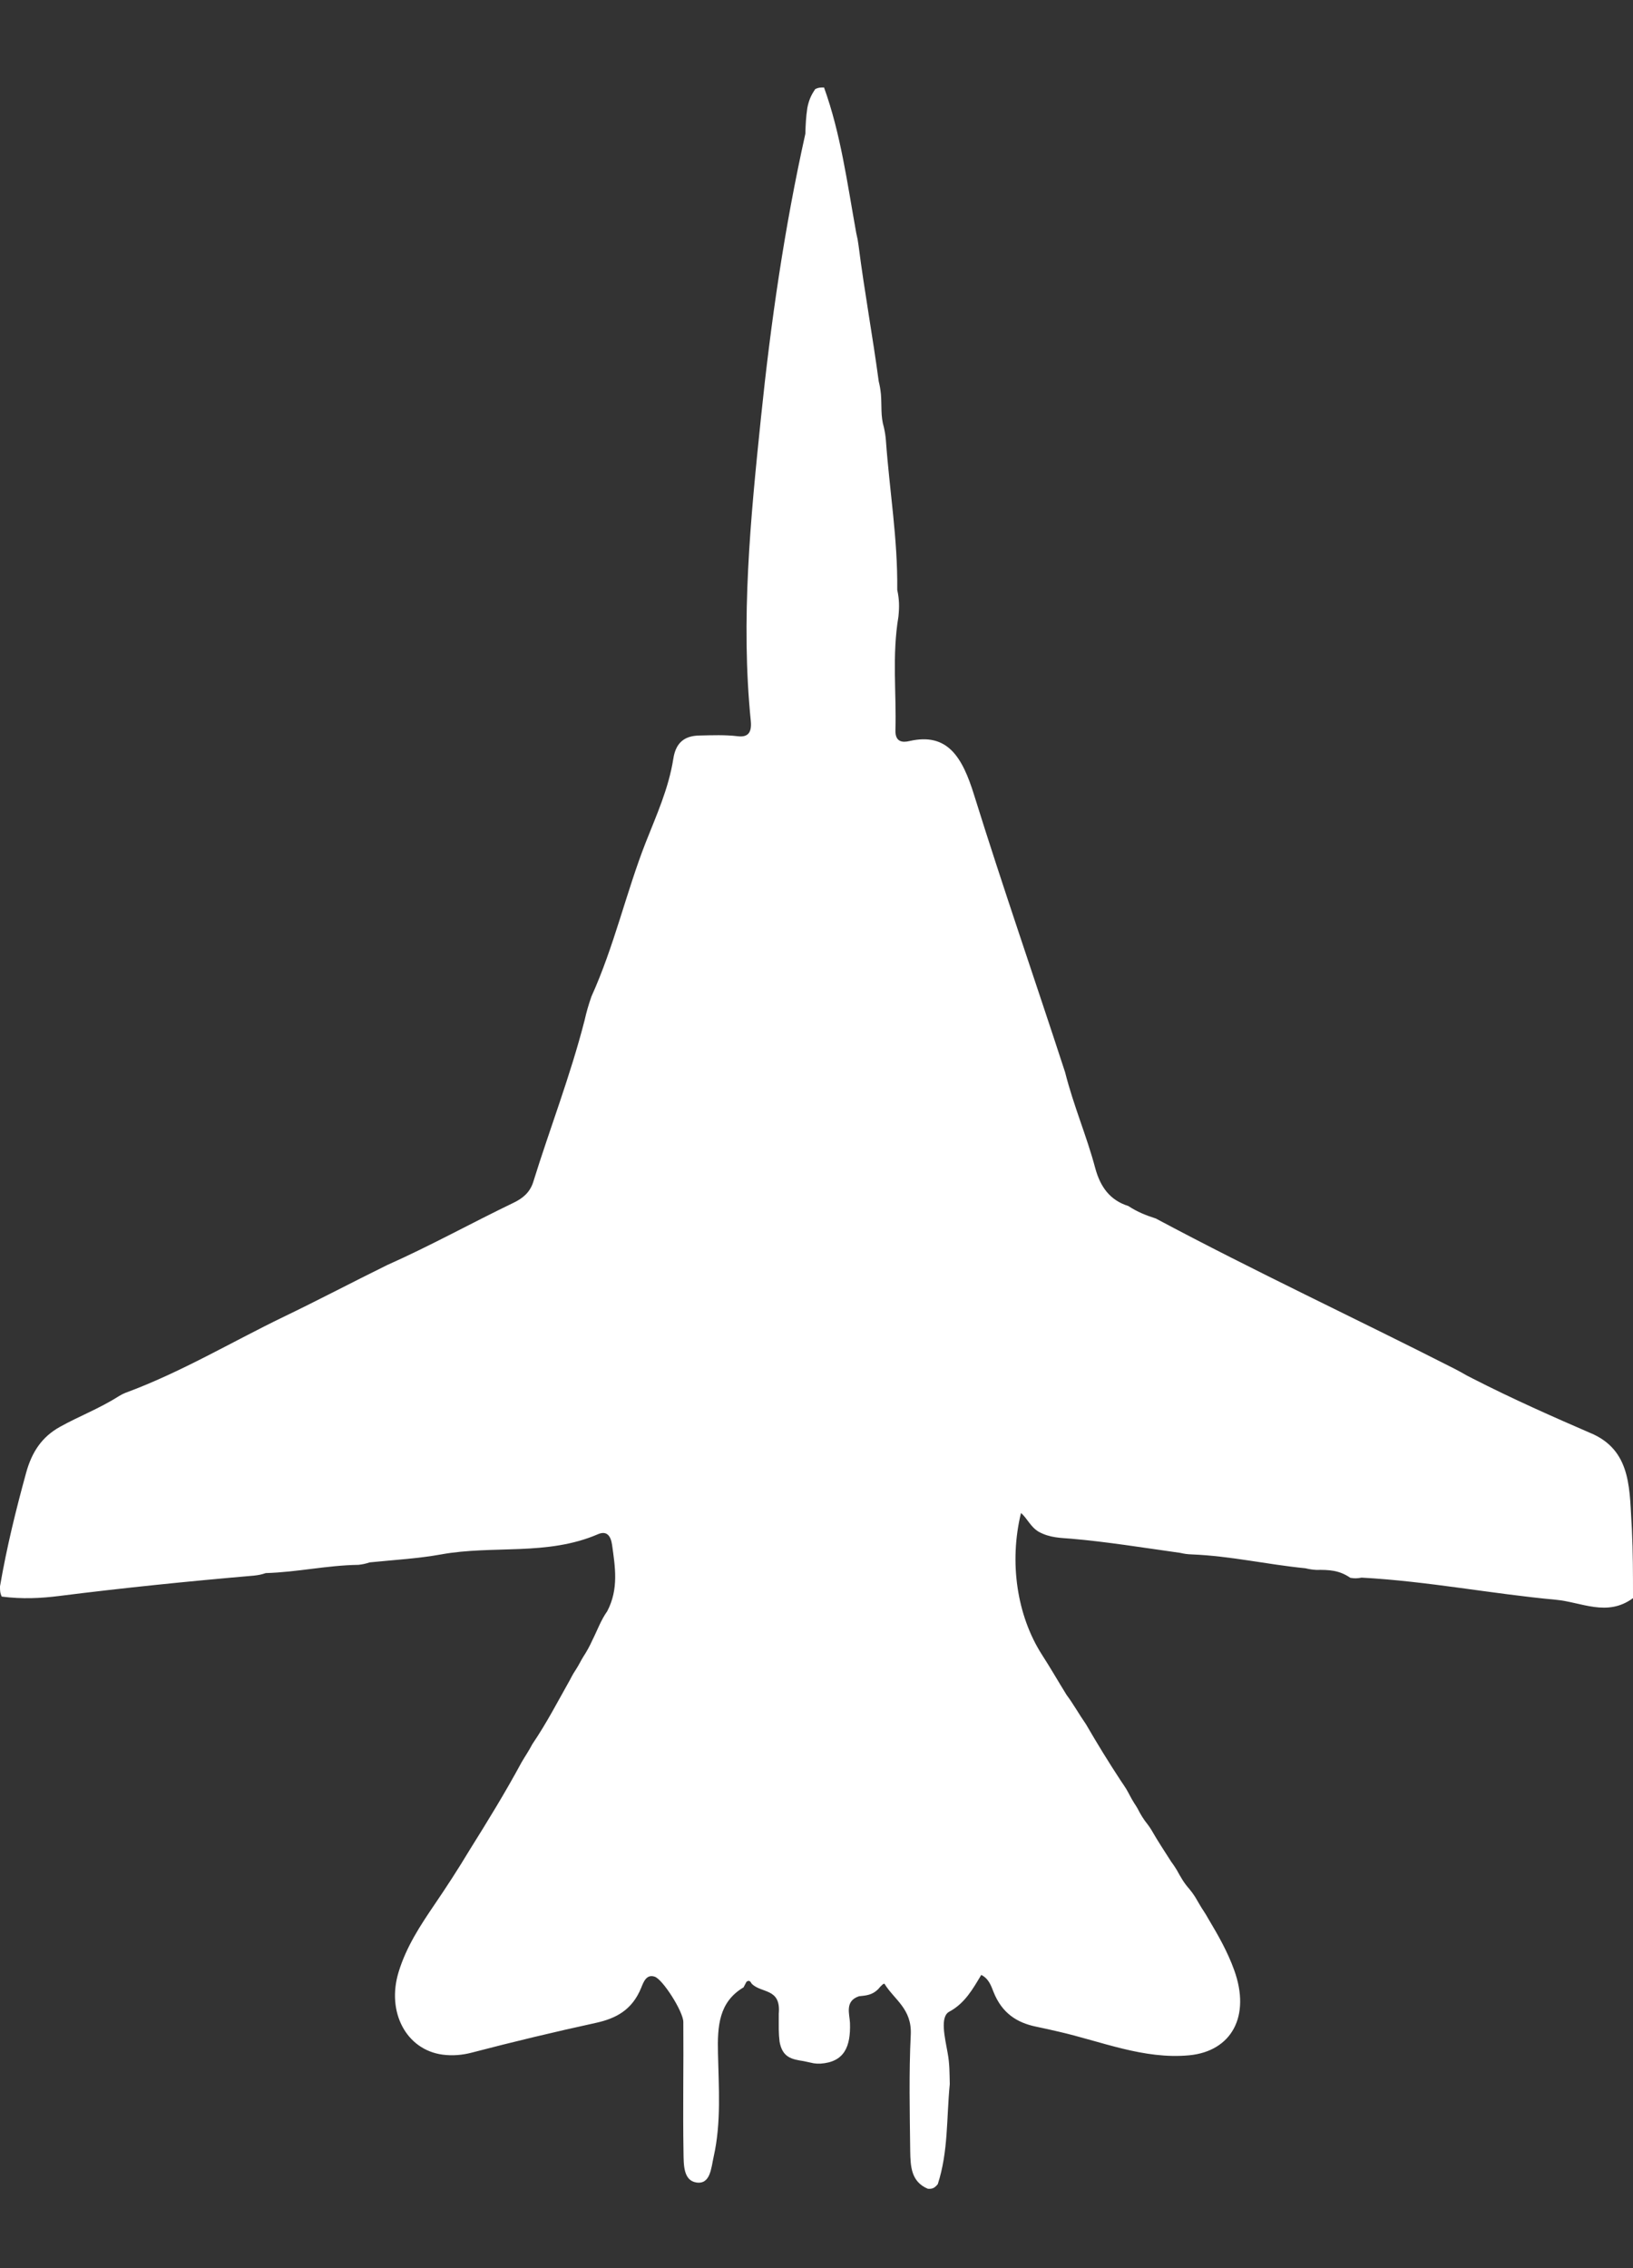 <svg width="18" height="25" viewBox="0 0 18 25" fill="none" xmlns="http://www.w3.org/2000/svg">
<rect x="0" y="0" width="18" height="25" fill="#333333" stroke="none"/>
<path d="M8.987 0.981C9.022 0.964 9.044 0.964 9.083 0.964C9.267 1.474 9.338 2.013 9.438 2.568C9.451 2.622 9.457 2.654 9.464 2.709C9.529 3.218 9.618 3.697 9.686 4.204C9.699 4.257 9.704 4.288 9.71 4.343C9.721 4.473 9.705 4.583 9.743 4.711C9.755 4.766 9.76 4.797 9.765 4.854C9.805 5.412 9.896 5.939 9.89 6.501C9.913 6.607 9.914 6.69 9.903 6.797C9.831 7.228 9.882 7.639 9.87 8.048C9.866 8.184 9.953 8.185 10.025 8.168C10.444 8.072 10.607 8.343 10.737 8.762C11.054 9.78 11.403 10.784 11.74 11.818C11.835 12.193 11.979 12.523 12.072 12.874C12.129 13.084 12.235 13.229 12.437 13.293C12.538 13.359 12.63 13.395 12.741 13.431C13.834 14.015 14.933 14.527 16.035 15.088C16.062 15.102 16.074 15.108 16.101 15.123C16.128 15.138 16.139 15.145 16.166 15.16C16.194 15.174 16.204 15.18 16.232 15.194C16.676 15.421 17.112 15.614 17.567 15.811C17.992 16.013 17.96 16.439 17.988 16.86C18 17.115 18 17.351 18 17.615C17.716 17.825 17.432 17.659 17.151 17.633C16.443 17.568 15.74 17.429 15.009 17.389C14.96 17.398 14.932 17.399 14.884 17.391C14.762 17.306 14.647 17.302 14.51 17.304C14.463 17.301 14.437 17.297 14.39 17.286C13.964 17.244 13.564 17.15 13.135 17.133C13.085 17.131 13.057 17.127 13.008 17.116C12.594 17.058 12.202 16.994 11.808 16.96C11.692 16.95 11.576 16.952 11.45 16.884C11.357 16.829 11.322 16.733 11.254 16.677C11.122 17.217 11.208 17.807 11.486 18.24C11.576 18.379 11.659 18.524 11.756 18.681C11.837 18.79 11.893 18.894 11.971 19.006C12.097 19.223 12.217 19.419 12.353 19.626C12.377 19.661 12.391 19.682 12.414 19.718C12.447 19.774 12.466 19.818 12.501 19.873C12.517 19.897 12.523 19.907 12.538 19.932C12.573 20.001 12.603 20.05 12.65 20.109C12.668 20.133 12.675 20.143 12.691 20.169C12.763 20.295 12.832 20.398 12.909 20.519C12.935 20.554 12.948 20.574 12.971 20.611C13.015 20.691 13.05 20.754 13.109 20.82C13.136 20.853 13.15 20.872 13.174 20.909C13.21 20.969 13.234 21.015 13.274 21.074C13.292 21.102 13.299 21.114 13.316 21.144C13.432 21.338 13.533 21.517 13.604 21.715C13.788 22.224 13.575 22.609 13.108 22.654C12.606 22.701 12.142 22.501 11.663 22.392C11.582 22.373 11.501 22.355 11.419 22.338C11.212 22.295 11.045 22.192 10.951 21.955C10.925 21.889 10.899 21.809 10.816 21.768C10.722 21.925 10.635 22.081 10.464 22.173C10.358 22.229 10.415 22.456 10.446 22.631C10.468 22.751 10.466 22.849 10.469 22.972C10.432 23.35 10.454 23.712 10.337 24.074C10.302 24.117 10.277 24.129 10.227 24.125C10.042 24.047 10.036 23.878 10.033 23.71C10.028 23.282 10.018 22.853 10.039 22.427C10.053 22.142 9.859 22.043 9.75 21.867C9.743 21.856 9.709 21.889 9.679 21.926C9.613 21.99 9.55 21.995 9.469 22.003C9.308 22.056 9.365 22.2 9.369 22.297C9.378 22.562 9.305 22.728 9.043 22.746C9.012 22.747 9 22.746 8.969 22.742C8.926 22.733 8.901 22.727 8.857 22.718C8.732 22.698 8.625 22.682 8.593 22.504C8.587 22.451 8.585 22.421 8.584 22.368C8.583 22.302 8.585 22.259 8.584 22.195C8.61 21.909 8.391 21.974 8.285 21.864C8.267 21.832 8.254 21.825 8.228 21.844C8.215 21.868 8.21 21.878 8.196 21.905C7.924 22.067 7.907 22.33 7.914 22.631C7.922 23.01 7.951 23.394 7.867 23.769C7.838 23.899 7.831 24.079 7.676 24.056C7.532 24.034 7.536 23.86 7.534 23.723C7.526 23.244 7.536 22.765 7.532 22.286C7.531 22.172 7.304 21.814 7.215 21.787C7.126 21.758 7.094 21.844 7.068 21.909C6.967 22.158 6.786 22.248 6.571 22.296C6.113 22.396 5.657 22.505 5.202 22.624C5.096 22.652 4.988 22.661 4.88 22.647C4.479 22.594 4.258 22.179 4.394 21.735C4.48 21.454 4.634 21.222 4.79 20.992C4.92 20.801 5.046 20.608 5.177 20.39C5.379 20.067 5.568 19.76 5.75 19.423C5.792 19.351 5.829 19.299 5.868 19.224C6.025 18.993 6.146 18.758 6.284 18.513C6.298 18.485 6.304 18.475 6.319 18.448C6.347 18.403 6.367 18.374 6.392 18.327C6.406 18.301 6.412 18.29 6.427 18.265C6.469 18.2 6.498 18.148 6.531 18.075C6.587 17.964 6.622 17.86 6.694 17.758C6.822 17.512 6.78 17.27 6.747 17.029C6.732 16.925 6.686 16.869 6.59 16.911C6.03 17.152 5.436 17.029 4.863 17.133C4.609 17.179 4.351 17.193 4.075 17.221C4.028 17.236 4.001 17.242 3.952 17.248C3.603 17.253 3.278 17.329 2.929 17.339C2.879 17.356 2.85 17.361 2.798 17.367C2.068 17.43 1.36 17.502 0.654 17.591C0.45 17.617 0.244 17.627 0.019 17.598C0 17.557 0 17.531 0 17.485C0.075 17.049 0.176 16.642 0.287 16.237C0.352 15.998 0.466 15.836 0.659 15.728C0.868 15.611 1.089 15.529 1.31 15.389C1.338 15.372 1.35 15.366 1.38 15.353C1.994 15.127 2.55 14.793 3.125 14.515C3.502 14.334 3.873 14.138 4.265 13.945C4.75 13.729 5.201 13.478 5.663 13.256C5.758 13.21 5.841 13.146 5.878 13.027C6.06 12.44 6.283 11.87 6.443 11.249C6.465 11.152 6.486 11.079 6.519 10.984C6.771 10.427 6.902 9.836 7.117 9.287C7.235 8.987 7.37 8.693 7.422 8.362C7.451 8.172 7.559 8.11 7.709 8.107C7.85 8.104 7.992 8.098 8.132 8.115C8.241 8.128 8.288 8.079 8.276 7.95C8.163 6.827 8.273 5.715 8.388 4.602C8.496 3.556 8.645 2.518 8.877 1.475C8.88 1.371 8.884 1.292 8.899 1.189C8.916 1.104 8.94 1.049 8.987 0.981Z" fill="white"/>
</svg>
